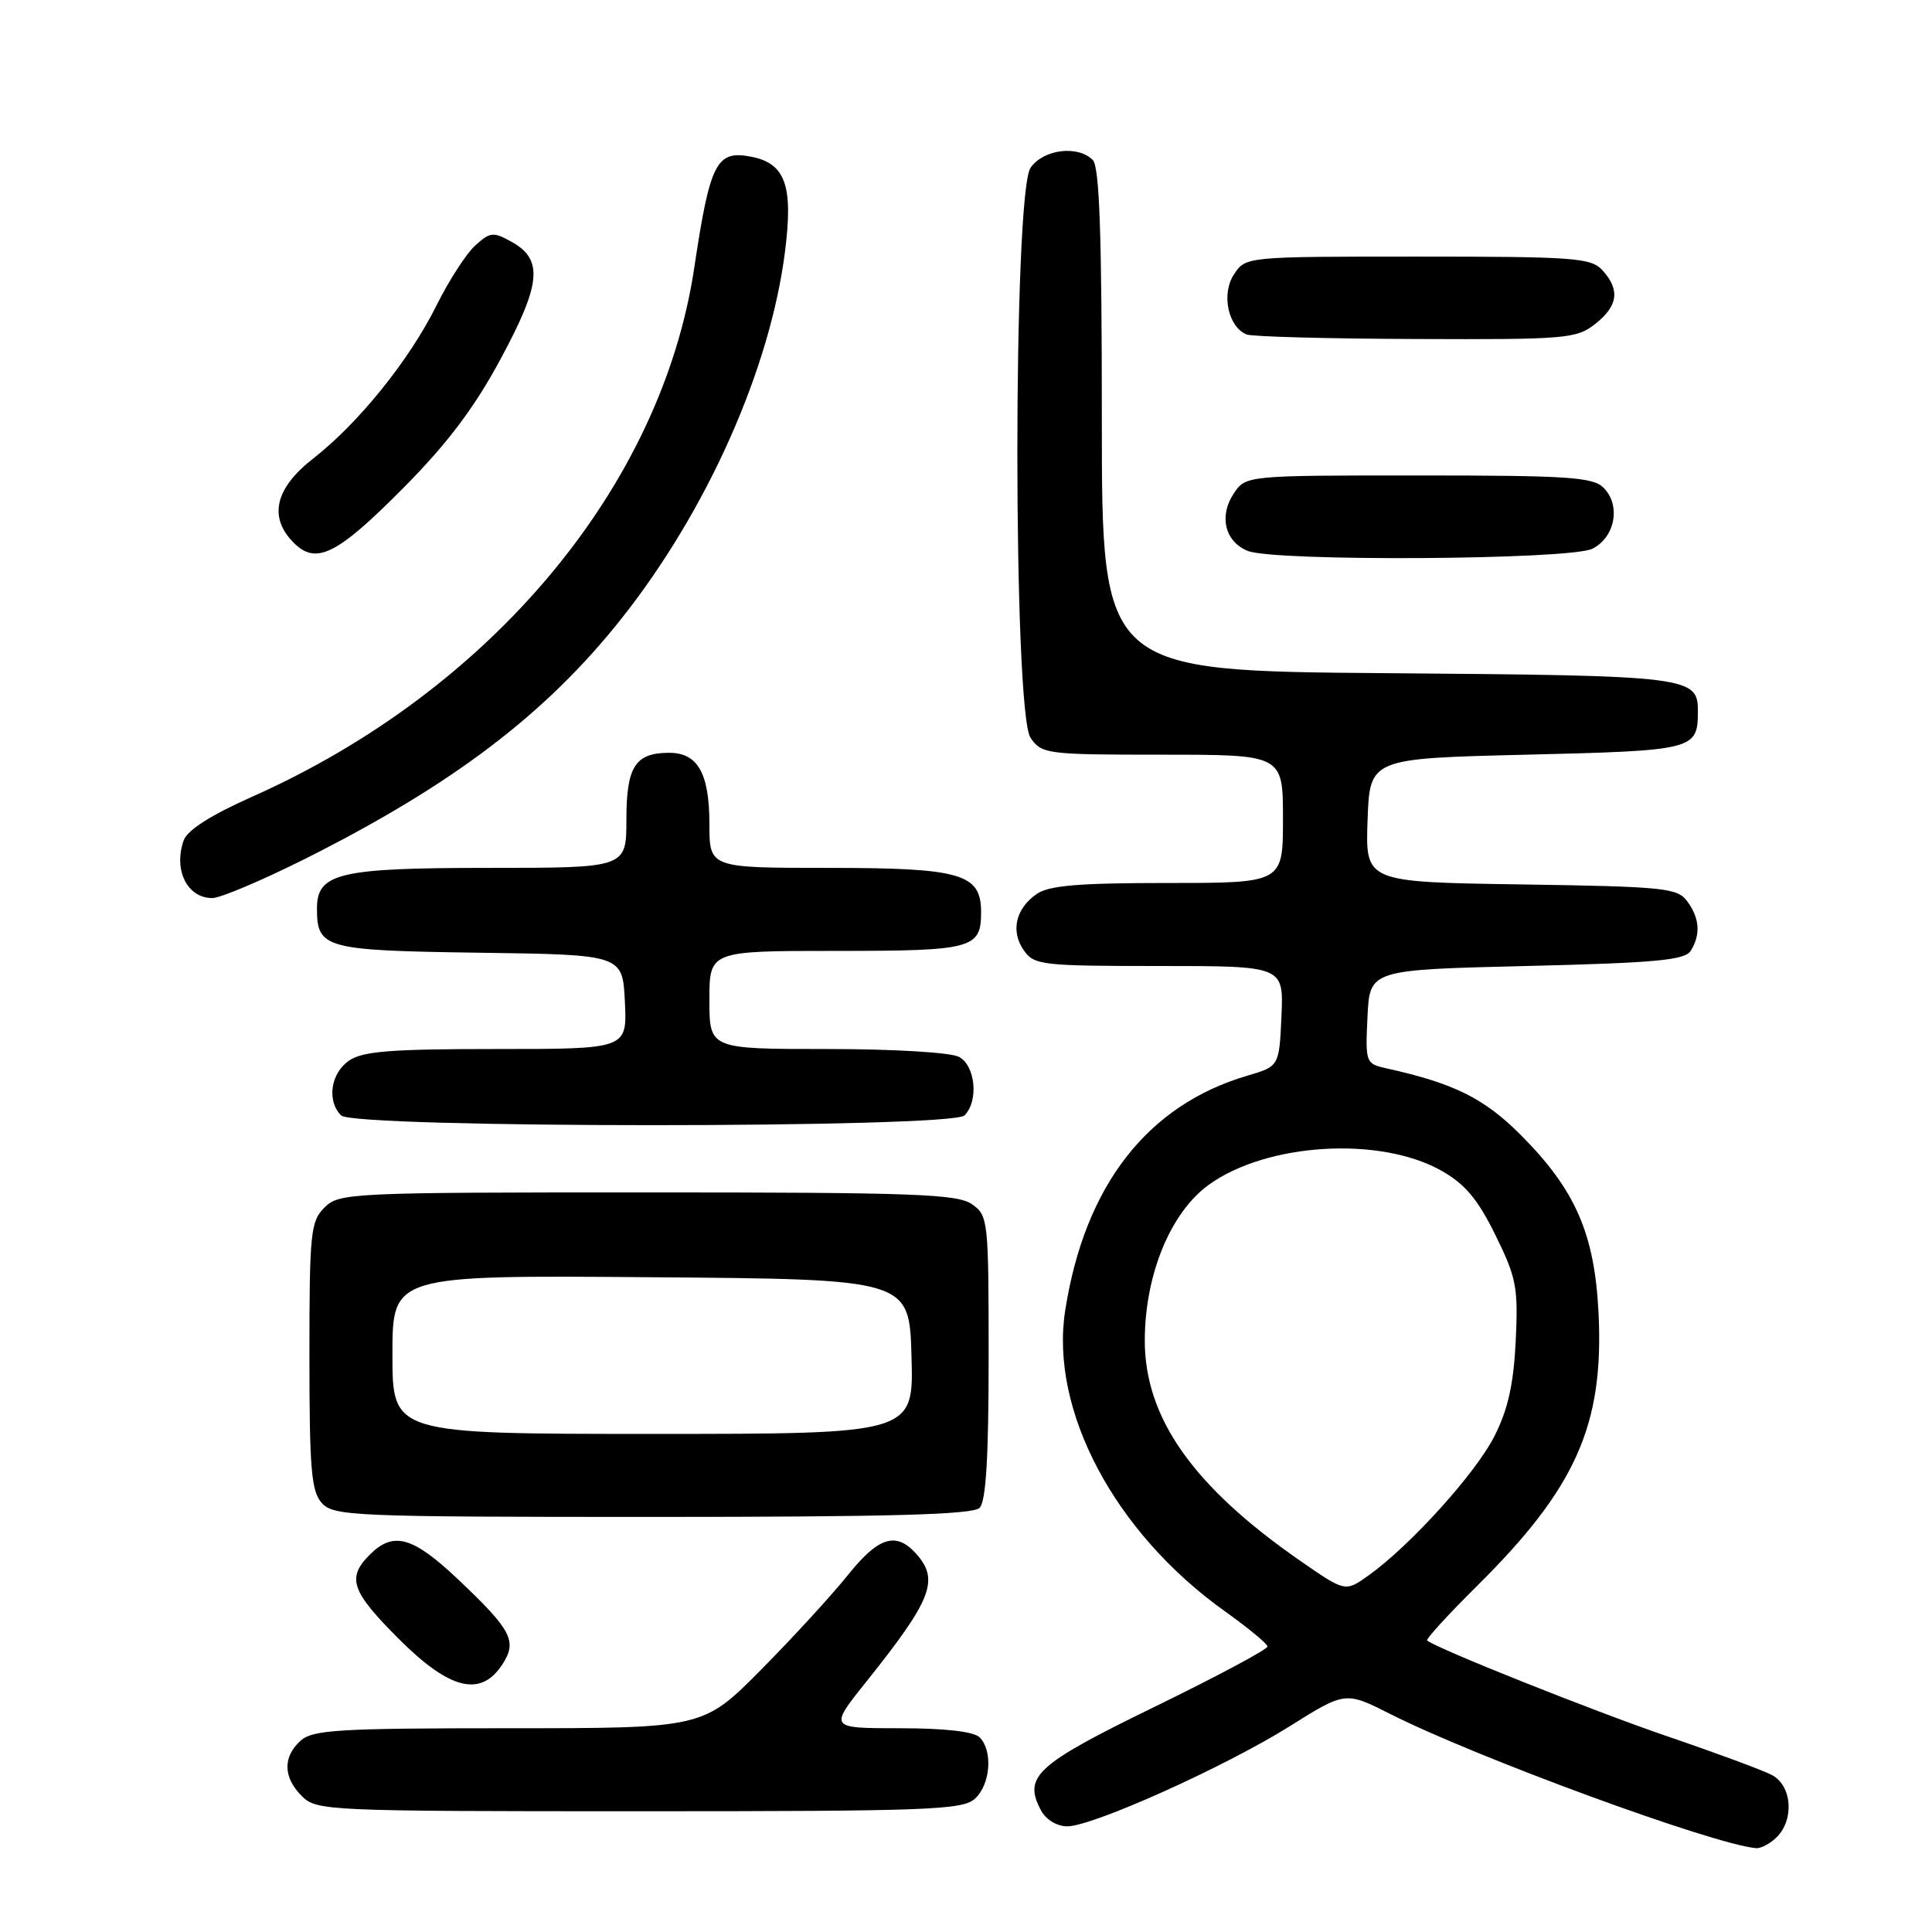 <?xml version="1.0" encoding="UTF-8" standalone="no"?>
<!DOCTYPE svg PUBLIC "-//W3C//DTD SVG 1.1//EN" "http://www.w3.org/Graphics/SVG/1.1/DTD/svg11.dtd" >
<svg xmlns="http://www.w3.org/2000/svg" xmlns:xlink="http://www.w3.org/1999/xlink" version="1.1" viewBox="0 0 256 256">
 <g >
 <path fill="currentColor"
d=" M 235.43 243.43 C 237.80 241.06 237.43 236.56 234.75 235.18 C 233.51 234.54 227.27 232.23 220.87 230.05 C 211.13 226.72 190.45 218.47 189.11 217.38 C 188.90 217.20 191.85 213.98 195.66 210.20 C 208.80 197.19 212.52 188.86 211.82 174.08 C 211.31 163.51 208.78 157.69 201.52 150.40 C 196.65 145.52 192.66 143.54 183.70 141.56 C 180.96 140.95 180.91 140.81 181.20 134.72 C 181.50 128.50 181.50 128.50 202.29 128.00 C 219.29 127.59 223.25 127.23 224.02 126.00 C 225.37 123.87 225.22 121.68 223.58 119.44 C 222.27 117.65 220.61 117.48 201.54 117.19 C 180.92 116.88 180.92 116.88 181.21 108.69 C 181.50 100.50 181.50 100.50 202.29 100.00 C 224.43 99.47 224.95 99.34 224.98 94.37 C 225.02 89.63 224.15 89.52 183.85 89.20 C 146.00 88.91 146.00 88.91 146.00 55.65 C 146.00 31.12 145.69 22.09 144.80 21.20 C 142.81 19.21 138.27 19.77 136.56 22.22 C 134.22 25.56 134.22 94.44 136.56 97.78 C 138.05 99.92 138.71 100.00 154.06 100.00 C 170.00 100.00 170.00 100.00 170.00 108.50 C 170.00 117.00 170.00 117.00 154.72 117.00 C 142.90 117.00 138.97 117.33 137.35 118.47 C 134.56 120.42 133.89 123.40 135.67 125.94 C 137.03 127.88 138.07 128.00 153.60 128.00 C 170.09 128.00 170.09 128.00 169.80 134.64 C 169.50 141.29 169.50 141.29 165.29 142.53 C 152.02 146.43 143.74 157.10 141.15 173.61 C 139.07 186.84 147.68 203.07 162.30 213.50 C 165.38 215.70 167.93 217.80 167.95 218.17 C 167.98 218.54 161.24 222.14 152.97 226.17 C 137.24 233.84 135.54 235.40 137.95 239.91 C 138.60 241.11 140.06 242.00 141.41 242.00 C 144.79 242.00 162.28 234.13 170.89 228.74 C 178.27 224.11 178.27 224.11 184.27 227.14 C 195.71 232.91 226.94 244.37 232.68 244.89 C 233.33 244.95 234.56 244.29 235.43 243.43 Z  M 129.17 238.35 C 131.25 236.47 131.59 231.99 129.80 230.20 C 129.04 229.44 125.19 229.00 119.23 229.00 C 109.87 229.00 109.87 229.00 114.68 222.97 C 123.53 211.91 124.52 209.34 121.35 205.83 C 118.70 202.91 116.37 203.67 112.31 208.75 C 110.22 211.36 105.06 216.99 100.84 221.25 C 93.16 229.00 93.16 229.00 67.41 229.00 C 44.85 229.00 41.43 229.21 39.83 230.65 C 37.45 232.81 37.51 235.51 40.00 238.00 C 41.94 239.94 43.33 240.00 84.67 240.00 C 122.97 240.00 127.53 239.83 129.17 238.35 Z  M 66.55 220.57 C 68.58 217.47 67.82 216.01 60.65 209.23 C 54.68 203.59 52.12 202.88 49.00 206.00 C 45.92 209.08 46.53 210.85 52.84 217.16 C 59.59 223.91 63.69 224.93 66.55 220.57 Z  M 129.80 199.80 C 130.65 198.95 131.00 193.10 131.00 179.86 C 131.00 161.62 130.94 161.07 128.78 159.56 C 126.85 158.21 121.07 158.00 85.78 158.00 C 46.33 158.00 44.93 158.07 43.00 160.00 C 41.15 161.85 41.00 163.33 41.00 179.67 C 41.00 194.71 41.25 197.61 42.65 199.17 C 44.21 200.89 46.90 201.00 86.45 201.00 C 117.90 201.00 128.90 200.70 129.80 199.80 Z  M 127.80 147.80 C 129.70 145.90 129.26 141.21 127.07 140.04 C 125.97 139.45 118.38 139.00 109.57 139.00 C 94.00 139.00 94.00 139.00 94.00 132.50 C 94.00 126.00 94.00 126.00 110.80 126.00 C 128.89 126.00 130.00 125.70 130.00 120.86 C 130.00 115.77 127.35 115.00 109.78 115.00 C 94.00 115.00 94.00 115.00 94.00 109.19 C 94.00 102.48 92.46 99.75 88.68 99.75 C 84.17 99.75 83.00 101.57 83.00 108.62 C 83.00 115.00 83.00 115.00 64.72 115.00 C 44.94 115.00 42.00 115.69 42.00 120.37 C 42.00 125.68 43.00 125.95 63.50 126.24 C 82.50 126.50 82.50 126.50 82.80 132.75 C 83.10 139.00 83.10 139.00 65.77 139.00 C 51.71 139.00 48.03 139.29 46.22 140.56 C 43.80 142.25 43.29 145.89 45.20 147.80 C 46.92 149.52 126.08 149.52 127.80 147.80 Z  M 40.27 113.88 C 59.95 104.02 72.36 94.60 82.40 81.90 C 93.73 67.58 102.05 48.88 104.02 33.32 C 105.13 24.58 104.07 21.63 99.50 20.76 C 94.93 19.88 94.08 21.55 91.99 35.50 C 87.64 64.45 65.09 91.45 33.50 105.53 C 27.85 108.05 24.80 110.00 24.32 111.40 C 22.98 115.33 24.82 119.00 28.14 119.00 C 29.18 119.00 34.64 116.69 40.27 113.88 Z  M 53.51 64.59 C 59.29 58.76 62.86 54.02 66.31 47.61 C 71.70 37.63 72.01 34.41 67.82 32.06 C 65.36 30.69 64.96 30.73 62.98 32.52 C 61.79 33.59 59.49 37.16 57.85 40.45 C 54.25 47.71 47.51 56.08 41.47 60.78 C 36.43 64.72 35.55 68.55 38.93 71.93 C 41.90 74.90 44.68 73.51 53.51 64.59 Z  M 211.00 72.71 C 214.02 71.19 214.80 66.94 212.48 64.63 C 211.08 63.22 207.77 63.00 187.95 63.00 C 165.05 63.00 165.05 63.00 163.44 65.45 C 161.49 68.43 162.33 71.79 165.34 73.00 C 168.89 74.43 208.07 74.19 211.00 72.71 Z  M 211.37 42.93 C 214.40 40.54 214.69 38.42 212.35 35.83 C 210.83 34.16 208.71 34.00 187.87 34.00 C 165.05 34.00 165.05 34.00 163.50 36.37 C 161.80 38.96 162.73 43.33 165.19 44.32 C 165.91 44.61 176.00 44.88 187.62 44.92 C 207.53 45.00 208.88 44.88 211.37 42.93 Z  M 172.38 206.88 C 158.07 196.97 151.64 187.84 151.69 177.50 C 151.74 168.82 155.11 160.66 160.17 156.99 C 167.84 151.44 182.81 150.52 190.97 155.11 C 194.12 156.88 195.79 158.86 198.15 163.65 C 200.94 169.32 201.18 170.59 200.84 177.69 C 200.56 183.42 199.81 186.78 198.02 190.30 C 195.54 195.22 186.82 204.85 181.33 208.76 C 178.26 210.95 178.26 210.95 172.38 206.88 Z  M 52.00 179.49 C 52.00 168.97 52.00 168.97 86.25 169.24 C 120.50 169.50 120.50 169.50 120.78 179.75 C 121.07 190.00 121.07 190.00 86.53 190.00 C 52.00 190.00 52.00 190.00 52.00 179.49 Z "/>
</g>
</svg>